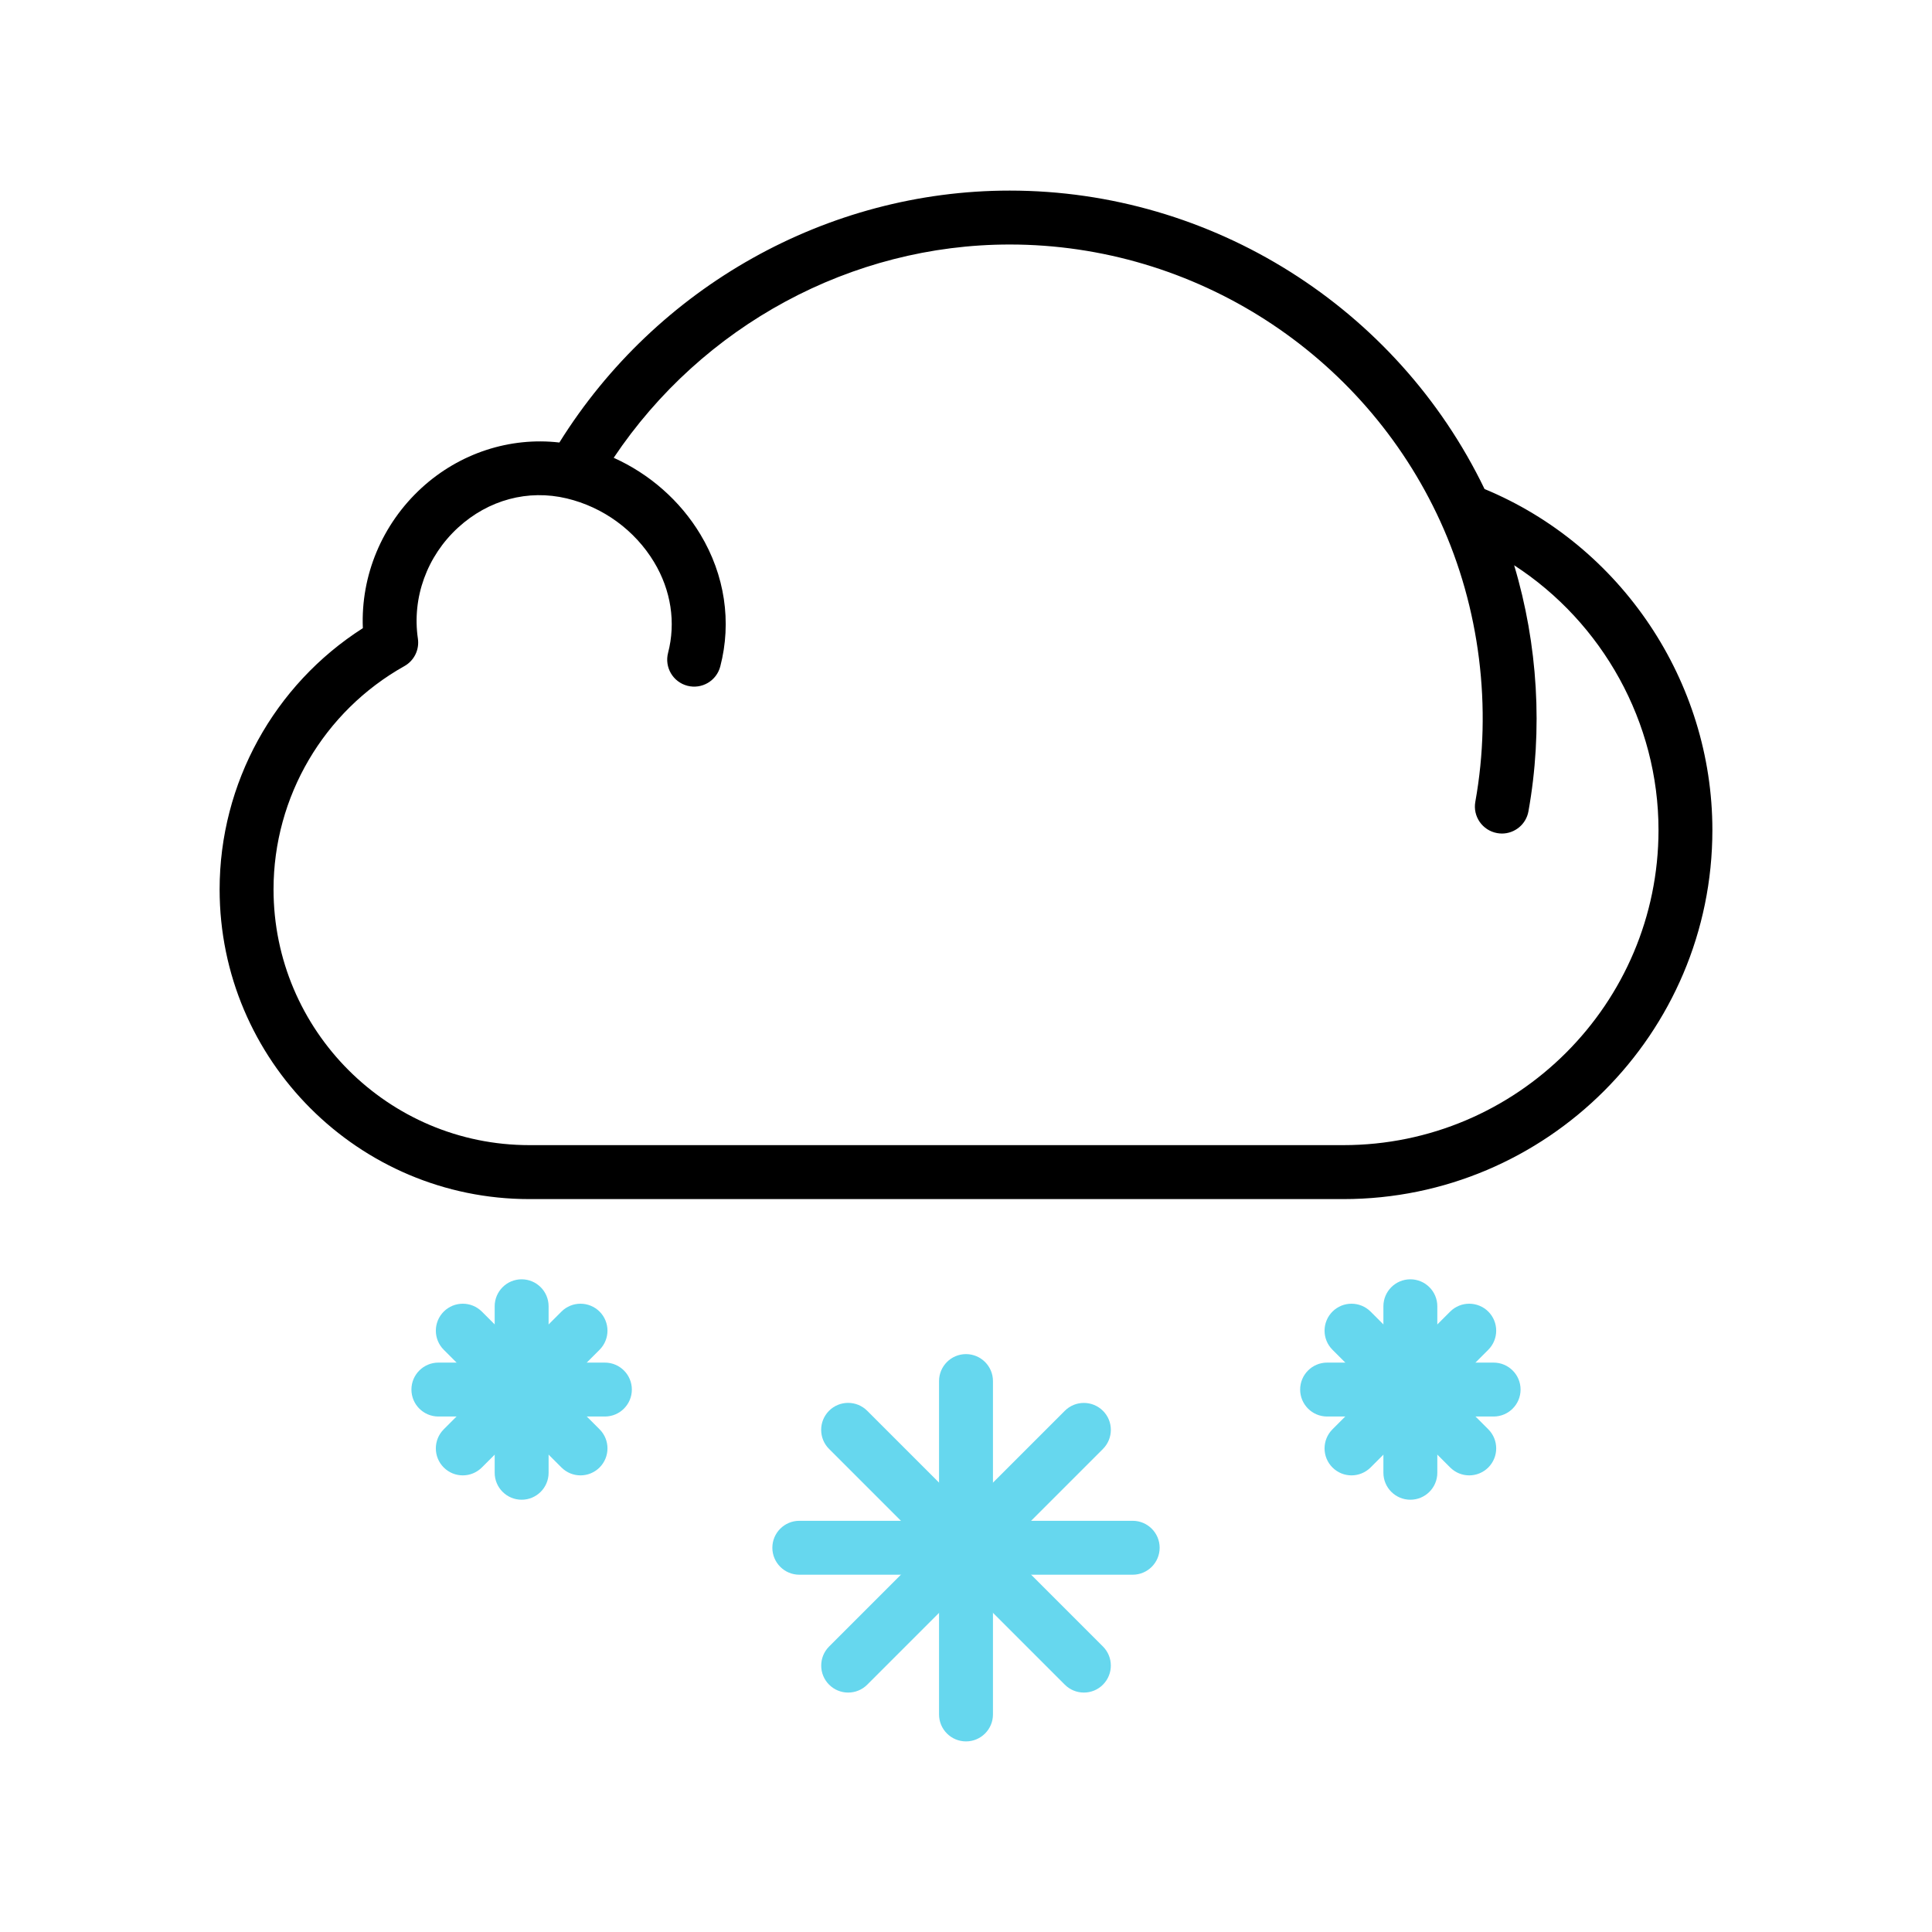 <?xml version="1.0" encoding="utf-8"?>
<!-- Generator: Adobe Illustrator 24.1.2, SVG Export Plug-In . SVG Version: 6.00 Build 0)  -->
<svg version="1.1" id="Warstwa_3" xmlns="http://www.w3.org/2000/svg" xmlns:xlink="http://www.w3.org/1999/xlink" x="0px" y="0px"
	 viewBox="0 0 430 430" style="enable-background:new 0 0 430 430;" xml:space="preserve">
<style type="text/css">
	.st0{fill:#66d7ee;}
	.st1{fill:#000000;}
	.st2{fill:#66d7ee;}
	.st3{fill:none;}
</style>
<g>
	<g>
		<g>
			<path class="st0" d="M116.1,333.79c-3.31,0-6-2.69-6-6v-37.06c0-3.31,2.69-6,6-6s6,2.69,6,6v37.06
				C122.1,331.11,119.41,333.79,116.1,333.79z"/>
			<path class="st0" d="M134.63,315.27H97.57c-3.31,0-6-2.69-6-6s2.69-6,6-6h37.06c3.31,0,6,2.69,6,6S137.94,315.27,134.63,315.27z"
				/>
			<path class="st0" d="M129.2,328.37c-1.54,0-3.07-0.59-4.24-1.76l-26.2-26.2c-2.34-2.34-2.34-6.14,0-8.49
				c2.34-2.34,6.14-2.34,8.49,0l26.2,26.2c2.34,2.34,2.34,6.14,0,8.49C132.27,327.78,130.74,328.37,129.2,328.37z"/>
			<path class="st0" d="M103,328.37c-1.54,0-3.07-0.59-4.24-1.76c-2.34-2.34-2.34-6.14,0-8.49l26.2-26.2c2.34-2.34,6.14-2.34,8.49,0
				c2.34,2.34,2.34,6.14,0,8.49l-26.2,26.2C106.07,327.78,104.54,328.37,103,328.37z"/>
		</g>
		<g>
			<path class="st0" d="M313.9,333.79c-3.31,0-6-2.69-6-6v-37.06c0-3.31,2.69-6,6-6s6,2.69,6,6v37.06
				C319.9,331.11,317.21,333.79,313.9,333.79z"/>
			<path class="st0" d="M332.43,315.27h-37.06c-3.31,0-6-2.69-6-6s2.69-6,6-6h37.06c3.31,0,6,2.69,6,6S335.74,315.27,332.43,315.27z
				"/>
			<path class="st0" d="M327,328.37c-1.54,0-3.07-0.59-4.24-1.76l-26.2-26.2c-2.34-2.34-2.34-6.14,0-8.49
				c2.34-2.34,6.14-2.34,8.49,0l26.2,26.2c2.34,2.34,2.34,6.14,0,8.49C330.07,327.78,328.54,328.37,327,328.37z"/>
			<path class="st0" d="M300.8,328.37c-1.54,0-3.07-0.59-4.24-1.76c-2.34-2.34-2.34-6.14,0-8.49l26.2-26.2
				c2.34-2.34,6.14-2.34,8.49,0c2.34,2.34,2.34,6.14,0,8.49l-26.2,26.2C303.87,327.78,302.33,328.37,300.8,328.37z"/>
		</g>
	</g>
	<g>
		<path class="st0" d="M215,387.58c-3.31,0-6-2.69-6-6v-74.2c0-3.31,2.69-6,6-6s6,2.69,6,6v74.2
			C221,384.89,218.31,387.58,215,387.58z"/>
		<path class="st0" d="M252.1,350.48h-74.2c-3.31,0-6-2.69-6-6s2.69-6,6-6h74.2c3.31,0,6,2.69,6,6S255.41,350.48,252.1,350.48z"/>
		<path class="st0" d="M241.23,376.71c-1.54,0-3.07-0.59-4.24-1.76l-52.47-52.47c-2.34-2.34-2.34-6.14,0-8.49
			c2.34-2.34,6.14-2.34,8.49,0l52.47,52.47c2.34,2.34,2.34,6.14,0,8.49C244.31,376.13,242.77,376.71,241.23,376.71z"/>
		<path class="st0" d="M188.77,376.71c-1.54,0-3.07-0.59-4.24-1.76c-2.34-2.34-2.34-6.14,0-8.49L236.99,314
			c2.34-2.34,6.14-2.34,8.49,0s2.34,6.14,0,8.49l-52.47,52.47C191.84,376.13,190.3,376.71,188.77,376.71z"/>
	</g>
	<path class="st1" d="M330.41,108.84c-19.49-40.42-60.7-66.42-105.68-66.42c-40.58,0-78.6,21.38-100.23,56.07
		c-11-1.27-22.19,2.35-30.64,10.08c-8.85,8.1-13.59,19.55-13.1,31.24C61,152.42,48.88,174.35,48.88,197.95
		c0,38.01,30.92,68.93,68.93,68.93h181.17c45.29,0,82.14-36.85,82.14-82.14C381.12,151.64,360.84,121.45,330.41,108.84z
		 M298.98,254.87H117.81c-31.39,0-56.93-25.54-56.93-56.93c0-20.58,11.16-39.62,29.13-49.69c2.17-1.22,3.36-3.64,3-6.11
		c-1.34-9.12,2.01-18.36,8.95-24.72c6.75-6.18,15.56-8.54,24.17-6.49c8.11,1.93,15.2,7.11,19.46,14.2
		c3.76,6.25,4.86,13.42,3.1,20.18c-0.83,3.21,1.09,6.48,4.3,7.32c3.21,0.83,6.48-1.09,7.32-4.3c2.58-9.91,1.01-20.35-4.42-29.38
		c-4.52-7.52-11.33-13.47-19.3-17.06c19.72-29.45,52.86-47.47,88.14-47.47c41.12,0,78.73,24.18,95.83,61.61
		c8.8,19.27,11.57,41.43,7.8,62.42c-0.59,3.26,1.58,6.38,4.85,6.97c0.36,0.06,0.71,0.1,1.07,0.1c2.85,0,5.38-2.04,5.9-4.94
		c3.26-18.17,2.1-37.14-3.18-54.77c19.66,12.75,32.13,34.94,32.13,58.93C369.12,223.41,337.65,254.87,298.98,254.87z"/>
</g>
</svg>
